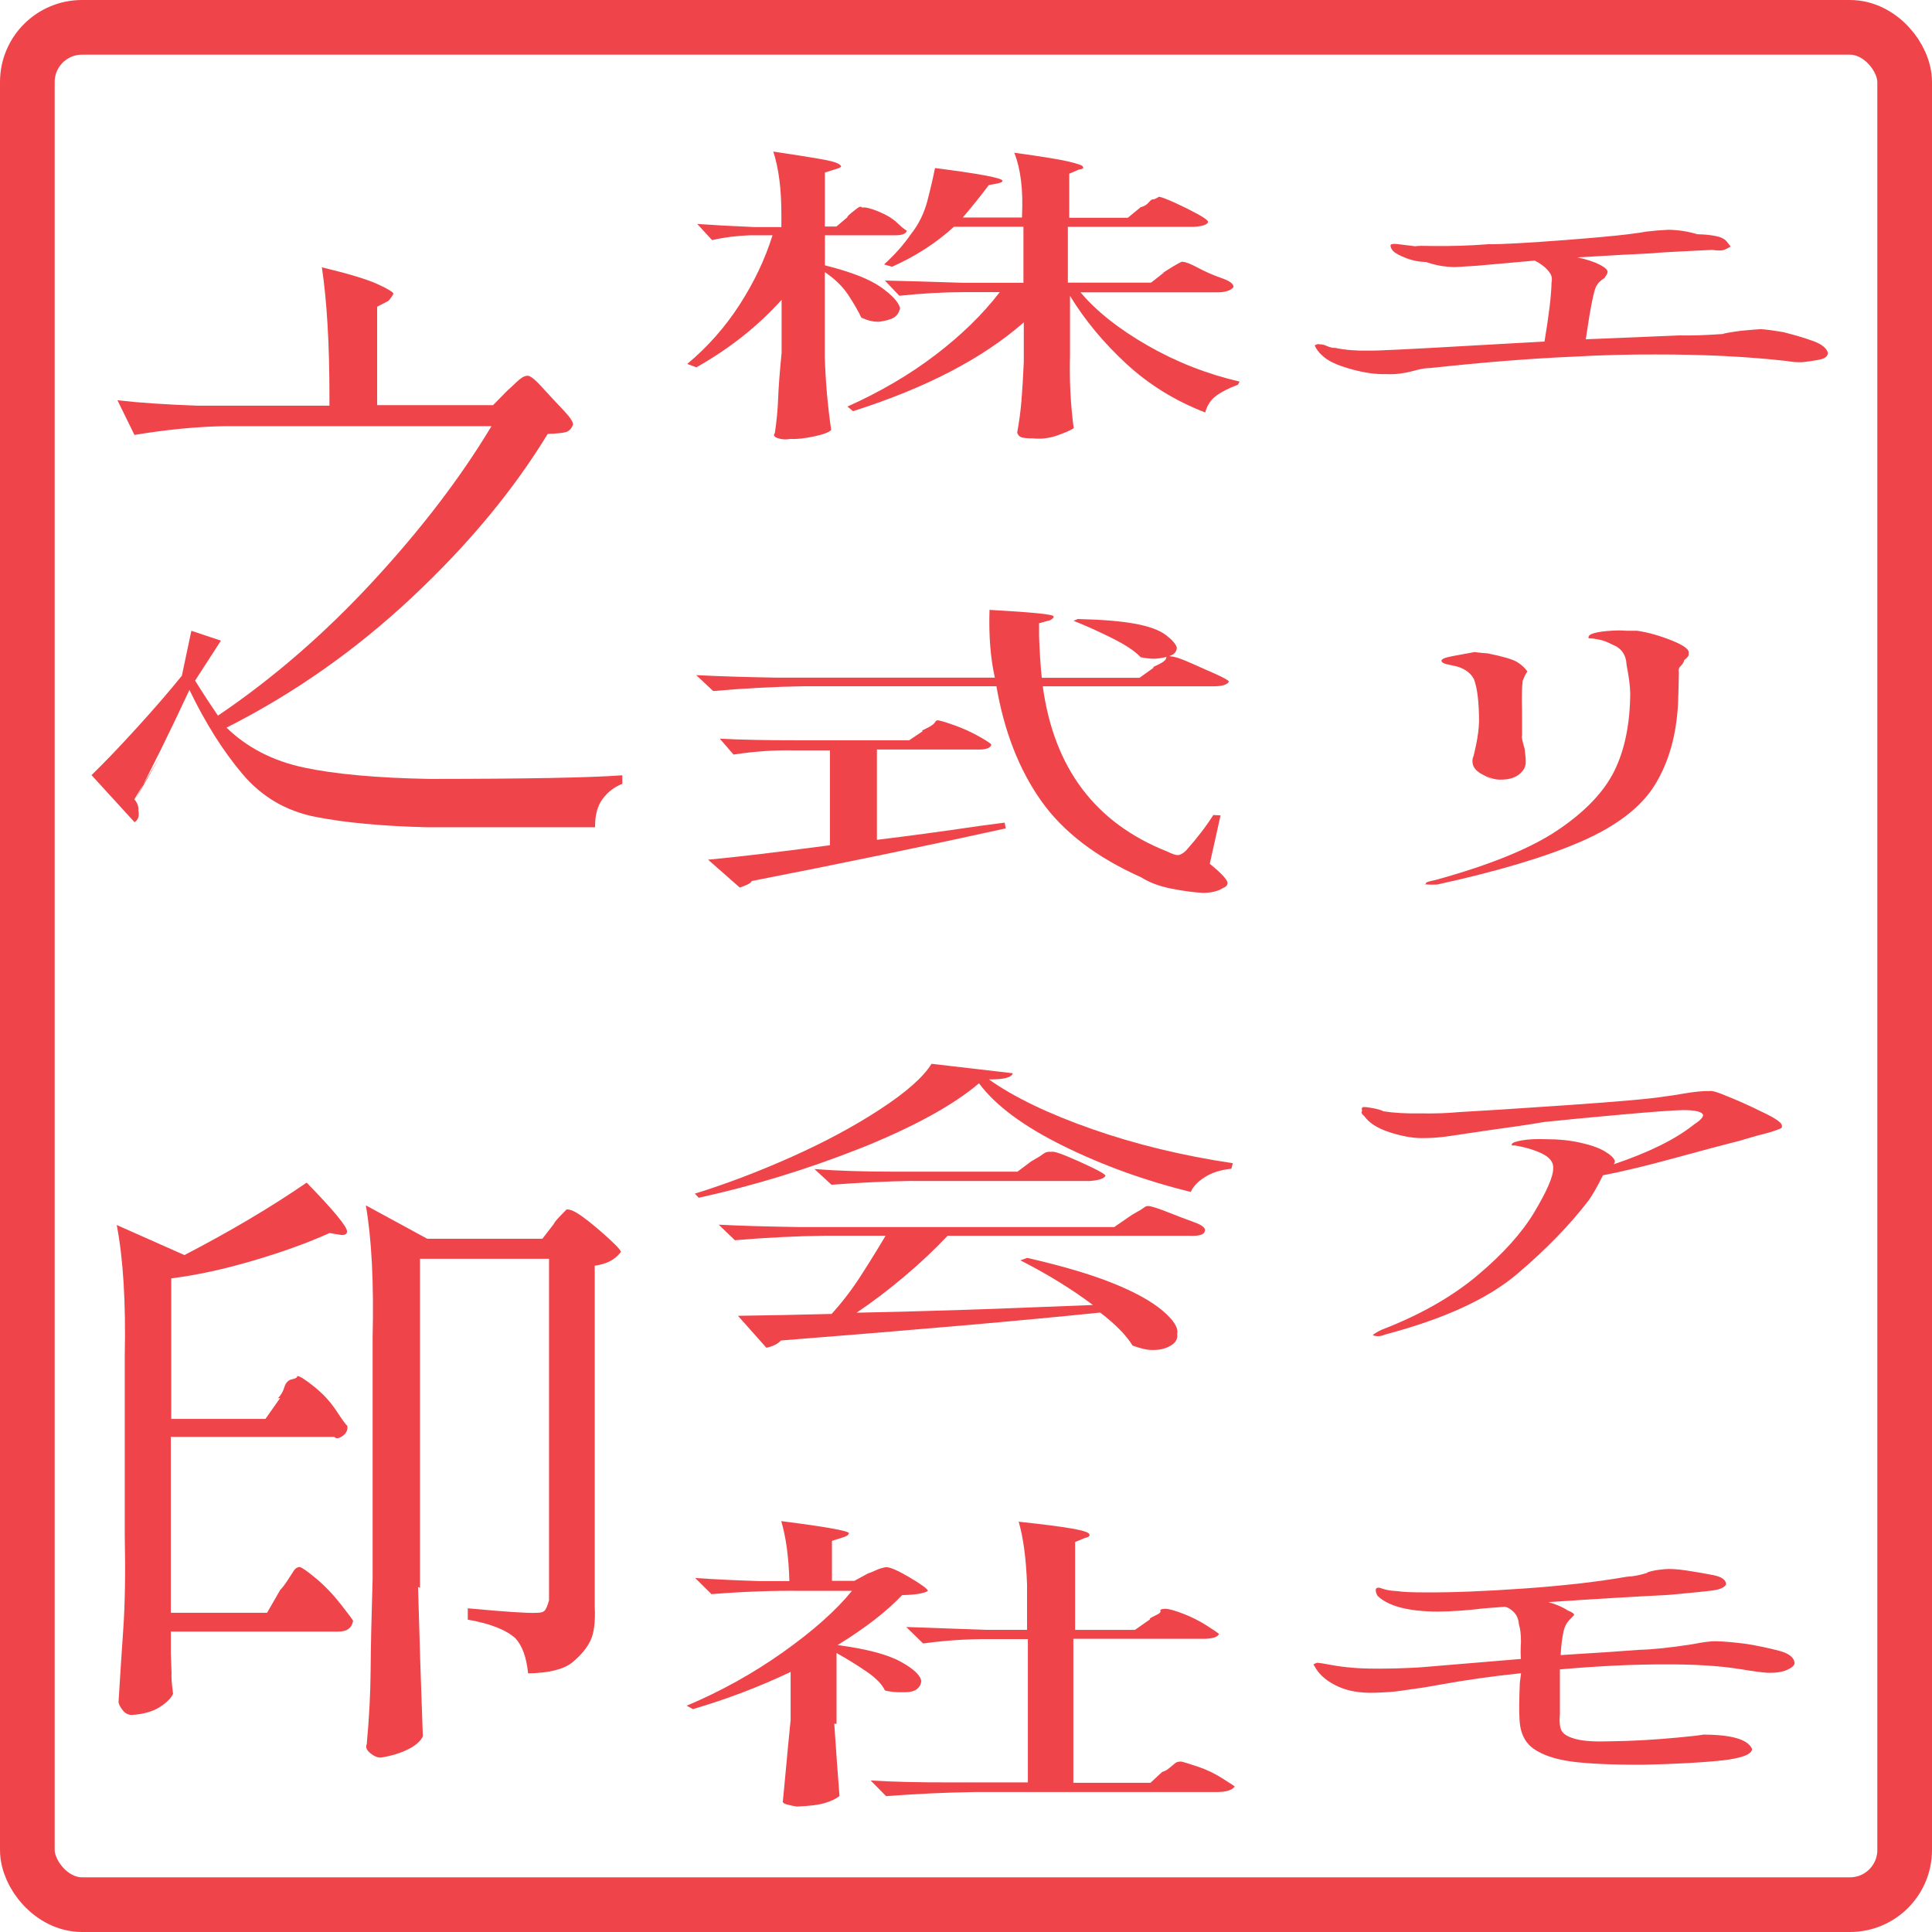 <svg xmlns="http://www.w3.org/2000/svg" xmlns:xlink="http://www.w3.org/1999/xlink" xmlns:ev="http://www.w3.org/2001/xml-events" width="200" height="200" viewBox="0 0 106 106" xml:space="preserve" color-interpolation-filters="sRGB" class="">
        <style type="text/css">.font_component_wrapper{fill:#ef454a;stroke:none;stroke-width:2.0}</style>
<g class="font_component_wrapper"><g transform="
                                translate(69.667,3)scale(0.033,-0.017)
                                translate(0,-1160)
                        "><path style="fill: #EF454A;" d=" M 829.9 276.2 T 856.8 263.04 T 904.17 235.23 T 927.94 197.63 Q 927.52 182.51 916.96 177.27 T 885.15 167.51 Q 873.24 166.6 859.26 171.43 Q 762.08 192.77 641.35 192.45 Q 575.01 193.01 503.96 185.29 Q 399.74 176.62 267.1 148.75 Q 255.59 148.77 241 140.52 Q 214.39 126.45 193.21 129.08 Q 169.14 127.49 138.46 143.4 T 94.21 178.15 T 75.19 219.33 Q 73.81 222.23 77.86 224.75 T 82.42 225.06 Q 87.92 225.99 95.31 219.51 T 109.1 213.61 Q 133.48 203.59 164.8 204.91 Q 181.67 203.67 346.97 222.29 L 456.76 234.26 Q 467.8 361.83 468.46 424.73 Q 469.99 439.87 467.33 450.23 Q 460.17 475.8 440.5 495.44 L 343.88 478.74 Q 322.58 476.34 306.92 474.35 Q 294.72 475.35 286.51 477.73 T 269.46 484.92 T 260.75 490.74 Q 242.62 491.42 226.85 503.34 T 205.64 525.14 Q 200.88 534.71 200.8 543.71 Q 200.25 550.28 210.07 549.22 Q 226.52 545.47 241.74 541.71 Q 247.11 543.8 269.23 542.59 Q 317.58 541.23 363.28 548.28 Q 395 547.48 493.61 562.09 T 625.51 588.91 Q 643.98 593.14 662.86 594.96 Q 687.94 594.04 710.82 580.49 Q 728.09 579.86 741.53 574.62 T 760.08 556.07 T 766.14 540.94 Q 762.41 535.72 756.31 530.71 T 735.6 530.03 Q 707.98 527.46 674.27 524.05 T 638.29 519.31 Q 593.38 515.34 511.26 505.73 Q 534.35 496.66 549.2 481.58 T 561.18 455.21 Q 561.54 453.95 556.49 439.13 Q 547 427.79 543.61 415.11 Q 537.42 401.63 525.36 241.46 Q 644.92 251.05 680.92 253.98 Q 710.78 252.69 752.84 258.46 Q 756.37 261.81 784.06 269.1 Q 807.67 273.35 815.9 274.13 Q 828.51 273.32 857.61 262.92 Z  "></path></g></g><g class="font_component_wrapper"><g transform="
                                translate(69.667,28)scale(0.033,-0.017)
                                translate(0,-1160)
                        "><path style="fill: #EF454A;" d=" M 256.6 -48.58 T 259.83 -46.29 Q 256.28 -40.02 275.47 -32.97 Q 410.83 39.12 478.83 128 T 572.86 319.04 T 599.25 570.77 Q 598.93 604.67 593.2 661.11 Q 592.1 710.3 569.34 726.88 Q 558.33 738.45 547.68 742.8 T 532.8 746.62 T 530.31 753.42 Q 531.44 760.94 544.8 766.26 T 581.27 772.51 Q 593.75 770.75 610.76 771.37 Q 637.47 763.95 668.4 739.91 T 696.27 698.42 Q 698.32 690.83 689.05 676.72 Q 687.92 666.24 683.3 657.91 T 680.18 635.87 Q 679.79 592.33 678.78 536.04 Q 674.56 381.46 640.14 273.59 T 517.58 91.14 T 278.15 -47.74 Q 268.86 -48.34 262.97 -47.73 Q 257.73 -47.22 259.17 -45.01 Z  M 371.83 289.23 T 353.03 308.12 T 337.37 359.6 Q 339.05 365.51 343.21 404.92 T 347.93 478.75 Q 347.84 572.28 339.42 615.31 Q 329.74 650.27 303.53 659.47 Q 293.96 662.89 290.28 665.73 T 285.43 673.2 Q 284.4 682.41 302.77 689.1 T 340.33 702.58 Q 353.47 699.24 362.26 698.41 Q 400.86 683.16 411.47 670.23 T 428.42 639.79 Q 425.62 633.58 423.02 621.77 T 420.4 608.48 Q 418.51 578.91 419.4 512.63 L 419.48 432.57 Q 417.58 431.22 423.87 388.91 Q 425.84 356.83 425.53 346.68 Q 425.52 324.35 414.17 307.26 T 382.45 290.87 Q 368.39 290.92 354.43 309.41 Z  "></path></g></g><g class="font_component_wrapper"><g transform="
                                translate(69.667,53)scale(0.033,-0.017)
                                translate(0,-1160)
                        "><path style="fill: #EF454A;" d=" M 787.64 717.58 T 820.92 686.81 T 851.26 642.34 Q 853.45 637.68 844.08 631.64 Q 834.64 624.06 809.58 612.11 L 781.45 596.14 Q 738.95 575.26 671.23 539.21 T 553.96 484.52 Q 540.69 432.66 530.39 404.23 Q 483.51 284.92 410.94 165.53 T 193.11 -28.64 Q 184.09 -35.95 177.7 -34.5 Q 172.68 -33.32 171.34 -31.71 Q 172.66 -26.66 185.88 -14.02 Q 281.37 57.28 345.29 161.51 T 440.08 366.35 T 471.2 505.39 Q 472.54 535.2 453.69 553.56 T 407.35 580.89 Q 400.02 579.64 402.76 585.23 Q 402.88 591.48 419.02 597.18 T 460.54 600.97 Q 489.44 601.18 515.93 589.95 T 557.2 561.53 T 573.76 530.25 Q 574.25 527.38 571.78 520.03 Q 659.61 577.43 705.08 648.12 Q 719.52 666.24 720.52 678.31 Q 718.83 695.26 686.03 694.9 Q 663.68 694.11 586.24 680.72 T 456.9 656.72 Q 418.89 644.22 365.18 630.19 Q 319.11 617.04 297.4 610.7 T 252.05 604.53 Q 228.66 604.77 198.79 623.74 T 157.07 675.64 Q 150.71 684.65 153.57 692.97 Q 151.38 705.47 157.18 704.76 Q 162.76 704.73 173.79 700.25 T 188.96 691.07 Q 215.07 683.23 250.07 684.28 Q 286.87 683.2 314.07 688.44 Q 366.29 693.81 495.35 711.02 T 657.34 739.18 Q 663.85 740.16 689.32 748.64 T 731.43 756.38 Q 736.74 758.29 751.03 747.09 Q 787.61 719.28 820.04 687.48 Z  "></path></g></g><g class="font_component_wrapper"><g transform="
                                translate(69.667,78)scale(0.033,-0.017)
                                translate(0,-1160)
                        "><path style="fill: #EF454A;" d=" M 760.82 452.78 T 791.18 443.16 T 846.73 420.57 T 872.52 380.12 Q 871.92 369.44 860.17 359 T 828.01 349.47 Q 814.63 350.78 780.49 361.9 Q 730.11 377.09 659.24 376.66 Q 577.54 376.91 482.34 360.43 V 318.07 V 215.37 Q 480.49 175.11 486.15 159.42 T 510.5 134.84 T 565.43 128.39 Q 619.27 129.56 677.77 140.37 Q 712.18 146.65 720.73 149.95 Q 755.75 149.92 776.23 138.47 T 801.93 103.4 Q 800.61 76.77 750.79 66.46 T 621.18 52.79 Q 543.07 52.32 501.74 63.11 T 437.93 105.43 T 415.05 207.31 Q 414.1 234.54 415.7 316.45 L 417.73 348.08 Q 348.69 334.42 280.79 310.5 L 257.72 302.58 Q 231.15 295.36 215.97 290.99 T 175.04 285.19 Q 138.78 282.73 113.46 305.29 T 76.76 362.93 Q 74.53 370.7 72.61 376.07 Q 74.87 379.62 78.78 382.04 Q 82.48 381.87 102.41 374.71 Q 135.56 362.84 175.17 362.97 Q 208.75 362.48 249.39 366.93 L 417.55 394.21 Q 416.55 416.86 417.62 449.41 Q 417.68 485.38 414.2 505.83 Q 413.28 530.53 405.64 545.5 T 390.49 562.53 L 355.98 557.36 Q 314.95 547.72 280.18 547.01 Q 206.1 547.36 179.16 597.82 Q 176.32 607.2 176.16 616.17 Q 176.21 625.71 182.73 623.92 Q 184.25 622.54 191.72 618.45 T 211.71 613.15 Q 225.51 608.9 257.8 609.05 Q 324.15 608.02 422.57 621.49 T 593.96 659.61 Q 608.8 660.8 626.91 671.67 Q 627.43 674.3 636.2 678.21 T 656.21 683.88 Q 669.22 686.54 693.23 679.54 T 737.73 664.52 T 758.7 635.25 Q 755.26 620.22 736.67 615.33 T 662.8 600.86 Q 574.52 592.26 463.22 577.55 Q 483.09 566.81 495.88 550.11 Q 505.64 543.08 506.1 536.21 Q 503.42 531.04 497.27 518.14 T 488.63 484.86 Q 484.8 452.79 483.62 406.65 Q 579.78 418.13 614.61 423.64 Q 648.67 425.34 701.45 441.34 Q 730.5 452.16 741.36 451.32 Q 761.39 450.73 793.62 442.37 Z  "></path></g></g><g class="font_component_wrapper"><g transform="
                                translate(36.333,3)scale(0.033,-0.017)
                                translate(0,-1160)
                        "><path style="fill: #EF454A;" d=" M 307.35 635.77 Q 309.72 641.94 314.26 649.18 T 324.45 664.72 T 332.38 666.39 Q 339.63 669.77 359.49 653.92 T 390.48 617.51 T 406.46 592.27 Q 405.53 575.73 383.01 577.09 H 270.52 V 480.12 Q 335.14 448.69 363.47 409.84 T 395.49 341.61 Q 392.79 320.71 385.32 311.76 T 360.54 297.98 Q 345.84 297.45 330.86 311.83 Q 323.78 341.54 309.75 383.25 T 270.32 458.29 V 183.07 Q 272.27 62.97 280.94 -51.02 Q 275.99 -62.37 252.12 -72.12 T 212.69 -80.24 Q 202.23 -83.86 192.55 -77.96 T 187.25 -61.21 Q 191.74 -3.34 192.72 50.1 T 198.47 197.33 V 368.78 Q 139.51 241.57 56.88 151.02 L 41.56 161.82 Q 92.25 243.83 128.46 352.52 T 183.39 577.04 H 145.1 Q 113.58 574.9 82.77 561.69 L 58.28 613.68 Q 95.31 608.45 154.08 603.56 H 198.1 V 642.48 Q 198.34 765.43 184.68 847.31 Q 247.05 829.29 271.03 820.41 T 297.46 799.98 Q 297.54 795.23 287.74 790.22 L 270.45 779.63 V 605.42 H 289.66 L 308.18 635.86 Z  M 833.87 457.7 Q 839.79 464.58 844.03 470.08 T 857.07 485.13 T 865.27 491.31 Q 871.84 491.91 890.56 472.4 T 929.92 438.99 T 949.74 409.85 Q 943.42 394 924.9 393.04 H 695.43 Q 735.25 301.26 806.98 221.38 T 959.92 104.91 L 957.21 94.93 Q 933.81 77.78 920.62 58.5 T 902.75 5.31 Q 828.05 61.25 771.51 162.59 T 677.98 381.61 V 189.08 Q 676.29 68.39 684.15 -45.55 Q 677.3 -54.67 657.24 -68.6 T 616.38 -78.3 Q 602.73 -78.35 597.4 -74.99 T 590.17 -59.65 Q 595.14 -6.85 597.27 43.46 T 601.13 167.61 V 295.99 Q 498.29 121.1 317.25 9.45 L 307.98 24.36 Q 389.76 95.51 454.28 191 T 561.24 393.74 H 502.36 Q 449.14 393.27 394.19 381.92 L 370.25 431.06 Q 422.91 428.78 500.37 423.75 H 600.56 V 604.68 H 485.05 Q 440.87 526.41 382.16 475.59 L 368.87 483.1 Q 395.63 530.22 413.78 581.61 Q 432.88 628.14 441.1 690 T 453.5 794.15 Q 565.58 766.26 565.63 753.08 Q 566.76 749.21 558.64 744.86 L 542.99 739.16 Q 520.86 682.14 499.65 634.4 H 598.2 V 640 Q 601.28 765.73 585.33 843.45 Q 651.18 826.18 675.04 815.35 T 699.2 798.86 Q 702.47 791.37 692.56 789.13 L 676.72 775.71 V 633.69 H 774.12 L 795.46 667.8 Q 803.59 671.34 808.57 682.6 T 816.01 693.16 T 826.09 701.67 Q 833.86 698.32 852.27 682.25 T 889.06 646.83 T 907.52 620.27 Q 906.15 607.29 884.05 604.41 H 674.4 V 424.22 H 812.68 L 833.45 455.82 Z  "></path></g></g><g class="font_component_wrapper"><g transform="
                                translate(36.333,28)scale(0.033,-0.017)
                                translate(0,-1160)
                        "><path style="fill: #EF454A;" d=" M 815.41 653.78 Q 820 657.33 828.63 666.13 T 837.91 683.87 T 846.36 688.4 Q 854.24 688.09 875.76 669.8 T 919.22 632.46 T 942.29 607.13 Q 937.54 591.8 916.18 592.14 H 632.7 Q 660.43 196.15 839.57 58.97 Q 851.78 47.09 857.09 47.34 Q 863.19 47.61 870.82 61.89 Q 898.4 121.79 916.22 176.71 L 928.28 175.55 L 910.36 19.32 Q 938.72 -25.46 940.05 -42.44 Q 939.99 -53.13 931.72 -59.7 Q 920.61 -73.48 899.79 -74.71 Q 875.89 -72.17 846.32 -60.84 T 796.3 -24.34 Q 684.33 72.53 629.61 223.57 T 555.64 592.27 H 234.56 Q 162.59 590.05 84.68 576.82 L 56.59 628.23 Q 110.72 622.68 188.47 620.09 H 553.02 Q 542.11 714.31 544.16 838.77 Q 650.77 827.25 650.55 817.98 Q 651.65 811.95 644.9 805.4 L 626.56 795.56 V 753.93 Q 627.92 677.47 631.05 619.48 H 793.51 L 817.58 653.02 Z  M 691.15 809.24 Q 750 806.67 785.29 794.3 T 836.89 758.2 T 855.58 716.91 Q 855.04 699.32 846.27 691.95 T 820.21 681.04 Q 808.25 680.77 795.39 686.02 Q 781.79 714.7 748.29 747.19 T 683.83 803.58 L 691.82 809.91 Z  M 432.15 449.7 Q 435.18 452.08 443.37 460.46 T 453.76 476.82 T 461.37 481.16 Q 467.51 479.17 487.9 464.88 T 529.17 427.58 T 546.79 401.55 Q 543.54 386.34 521.99 388.15 H 356.94 V 96.63 Q 430.19 113.67 528.55 141.68 L 569.22 152.09 L 571.27 133.58 Q 367.85 46.62 148.97 -36.27 Q 147.34 -42.85 141.12 -48.22 T 129.02 -57.52 L 76.23 32.56 Q 146.38 45.05 278.83 79.14 V 385.26 H 220.22 Q 171.06 387.44 118.57 371.79 L 95.72 423.06 Q 147.35 417.71 228.64 417.89 H 410.59 L 432.83 446.9 Z  "></path></g></g><g class="font_component_wrapper"><g transform="
                                translate(36.333,53)scale(0.033,-0.017)
                                translate(0,-1160)
                        "><path style="fill: #EF454A;" d=" M 461.51 673.16 T 329.12 571.49 T 60.75 412.02 L 54.22 425.33 Q 132.28 472.14 215.08 543.93 T 362.66 698.05 T 447.76 844.32 L 582.93 813.87 Q 580.03 793.19 543.13 793.98 Q 605.79 707.64 714.77 633.6 T 948.7 523.56 L 946.2 505.66 Q 920 500.53 902.43 479.04 T 878.7 430.71 Q 764.98 485.13 666.25 579.82 T 526.68 781.42 Q 462.9 676.18 331.43 573.18 Z  M 415.37 466.42 Q 350.78 464.28 281.46 453.97 L 253.13 504.67 Q 309.11 496.16 388.15 496.18 H 590.56 L 613.07 528.96 Q 618.52 535.49 623.35 540.67 T 633.75 554.02 T 646.68 560.13 Q 651.42 563.28 672.03 546.76 T 714.48 509.81 T 737.04 482.89 Q 732.68 468.81 710.38 466.15 H 416.31 Z  M 459.32 46.58 T 716.06 65.92 Q 663.21 143.06 595.48 210.01 L 606.85 217.95 Q 694.35 179.08 748.9 136.5 T 831.35 48.45 T 856.25 -26.86 Q 857.97 -51.35 845.07 -65.6 T 816.3 -79.2 Q 803.57 -80.45 781.94 -65.04 Q 766.58 -15.63 728.14 41.54 Q 537.57 3.37 197.47 -48.59 Q 189.43 -65.34 173.18 -72.03 L 125.92 31.08 Q 199.14 32.95 281.6 37.08 Q 307.65 92.54 329.63 158.63 T 371.39 289.58 H 271.4 Q 199.15 287.73 120.85 274.96 L 93.98 325.1 Q 149.91 319.62 227.91 317.52 H 751.56 L 776.53 350.91 Q 779.81 356.04 788.25 364.99 T 800.79 380.09 T 808.01 385.25 Q 815.09 385.14 839.81 366.07 T 884.72 332.89 T 902.14 304.03 Q 900.52 287.64 877.39 289.35 H 474.45 Q 442.33 223.13 402.79 158.33 T 323.19 41.07 Q 460.93 45.89 717.42 65.29 Z  "></path></g></g><g class="font_component_wrapper"><g transform="
                                translate(36.333,78)scale(0.033,-0.017)
                                translate(0,-1160)
                        "><path style="fill: #EF454A;" d=" M 286.04 185.22 Q 290.29 61.74 294.7 -47.98 Q 286.27 -61.74 270.32 -70.88 T 223.4 -82.16 Q 215.36 -79.65 207.04 -75.35 T 200.76 -62.01 Q 203.85 -2.18 206.39 53.78 T 213.49 197.24 V 352.3 Q 136.31 280.91 51.09 232.28 L 40.67 243.28 Q 126.11 313.17 200.86 416.02 T 315.48 614.01 H 230.02 Q 161.21 615.53 81.92 603.35 L 54.81 655.44 Q 100.02 649.29 160.51 645.5 H 211.4 Q 209.73 761.84 197.86 839.03 Q 310.46 811.17 310.51 799.87 Q 309.19 791.41 300.95 786.79 L 282.19 775.28 V 646.23 H 319.46 L 341.77 669.82 Q 347.12 673.24 355.12 680.38 T 371.91 690.37 Q 381.57 691.41 411.3 657.34 T 441.84 613.53 Q 430.29 601.25 398.84 600.29 Q 361.15 522.23 291.63 438.95 Q 363.72 420.38 396.54 385.2 T 430.62 322.22 Q 429.99 306.24 422.76 295.86 T 398.48 286.83 Q 383.56 285.92 370.25 292.5 Q 363.33 321.85 340.16 352.81 T 289.81 413.36 V 184.6 Z  M 810.66 524.37 Q 813.46 528.73 821.62 536.12 T 828.28 549.56 T 836.51 556.02 Q 844.85 556.01 866.12 540.16 T 905.87 501.2 T 925.66 474.87 Q 922.33 459.78 900.86 459.17 H 683.55 V -5.5 H 811.79 L 831.38 29.81 Q 836.48 31.6 843.15 42.23 T 852.99 58.01 T 862.89 63.06 Q 868.06 61.07 890.09 46.88 T 932.72 7.08 T 951.78 -17.34 Q 945.98 -34.44 924.12 -35.3 H 519.76 Q 448.13 -37.4 372.24 -48.6 L 346.54 1.96 Q 401.93 -4.69 479.65 -4.2 H 607.94 V 458.24 H 544.08 Q 488.41 458.81 433.77 444.1 L 405.78 497.34 Q 463.97 493.5 538.02 488.13 H 606.57 V 634.84 Q 604.15 760.7 592.63 837.13 Q 657.64 823.58 684.67 813.9 T 710.24 794.38 Q 711.93 788.79 702.03 784.19 L 686.46 771.46 V 488.04 H 786 L 810.99 521.98 Z  "></path></g></g><g class="font_component_wrapper"><g transform="
                                translate(3,3)scale(0.033,-0.035)
                                translate(0,-1160)
                        "><path style="fill: #EF454A;" d=" M 176.65 62.22 T 132.45 -7.26 Q 140.17 -15.59 139.14 -25.24 Q 141.94 -37.67 132.78 -43.14 L 61.26 30.64 Q 92.84 59.53 136.23 104.43 T 211.45 186.44 L 227.24 256.89 L 276.4 241.47 L 233.46 178.83 Q 253.15 148.91 271.51 123.94 Q 408.06 210.96 528.85 334.11 T 726.18 577.65 H 282.06 Q 212.36 576.47 132.61 563.91 L 104.39 618.25 Q 159.47 612.33 237.46 609.79 H 456.83 V 624.26 Q 456.81 747.5 444.24 826.66 Q 509.51 811.92 535.96 800.66 T 563.26 785.21 Q 560.37 779.9 554.77 774.04 L 536.13 764.91 V 610.59 H 728.82 L 753.23 634.01 Q 756.09 636.13 767.39 646.37 T 785.02 656.51 Q 790.75 658.87 809.38 639.64 T 845.27 603.3 T 861.81 579.9 Q 857.66 570.33 849.58 568.28 T 819.69 565.51 Q 734.19 433 593.63 308.92 T 285.7 105.09 Q 336.78 58.21 414.07 42.59 T 623.29 24.68 Q 864.2 24.81 943.74 30.37 V 16.95 Q 924.09 9.87 911.02 -6.67 T 898.51 -51.04 H 617.24 Q 507.14 -48.39 433.73 -34.83 T 312.11 32.51 T 224.04 164.25 Q 174.37 63.57 134.18 -7.34 Z  "></path></g></g><g class="font_component_wrapper"><g transform="
                                translate(3,53)scale(0.033,-0.035)
                                translate(0,-1160)
                        "><path style="fill: #EF454A;" d=" M 371.19 482.48 Q 378.52 489.18 381.88 499.79 T 394.4 512.09 T 403.26 517.14 Q 408.08 518.09 430.72 501.1 T 467.98 463.19 T 486.65 438.85 Q 487.78 429.41 478.62 423.23 T 464.77 421.84 H 193.1 V 146.12 H 353.1 L 374.89 181.76 Q 380.4 187.08 387.37 197.18 T 397.71 212.29 T 407.15 217.97 Q 413.32 216.67 434.96 199.59 T 476.03 159.07 T 496.16 133.5 Q 493.04 116.62 471.83 116.65 H 193.15 V 82.22 L 194.28 52.24 Q 193.64 41.35 196.84 19.02 Q 191.11 7.99 173.88 -2.15 T 128.27 -14.04 Q 119.01 -14.02 112.76 -6.22 T 106.18 6.24 Q 109.95 64.97 114.16 122.44 T 116.5 268.17 V 549.22 Q 119.3 675.35 103.16 753.98 L 215.73 706.86 Q 330.11 762.83 418.94 820.44 Q 486.5 755.01 486.18 743.55 Q 485.2 737.06 474.74 738.61 L 456.95 741.38 Q 402.77 718.3 329.51 698.01 T 193.84 670.33 V 449.99 H 350.37 L 374.9 482.82 Z  M 604.14 186.61 Q 607.71 63.41 612.11 -47.65 Q 606.11 -59.25 587.33 -68.03 T 542.91 -80.81 Q 534.62 -81.4 525.01 -74.16 T 518.82 -59.86 Q 524.85 1 525.28 56 T 528.59 199.58 V 577.33 Q 531.84 705.84 517.33 784.78 L 619.42 732.45 H 810.89 L 829.67 755.43 Q 830.9 758.65 839.9 767.58 T 850.95 778.27 Q 859.35 779.6 878.67 766.24 T 921.8 732.26 T 940.47 710.76 Q 926.99 693.93 897.9 690.19 V 156.2 Q 899.79 120.52 890.91 102.79 T 860.85 68.54 T 787.11 51.13 Q 783.05 88.85 766.02 106.14 Q 742.46 126.21 686.82 135.35 V 153.12 Q 781.39 144.9 800.56 146.03 Q 812.06 145.93 815.35 150.28 T 821.9 165.77 V 701.04 H 607.37 V 185.04 Z  "></path></g></g><rect fill="none" stroke="#EF454A" stroke-width="3" x="1.5" y="1.5" width="103" height="103" rx="3" ry="3"></rect></svg>